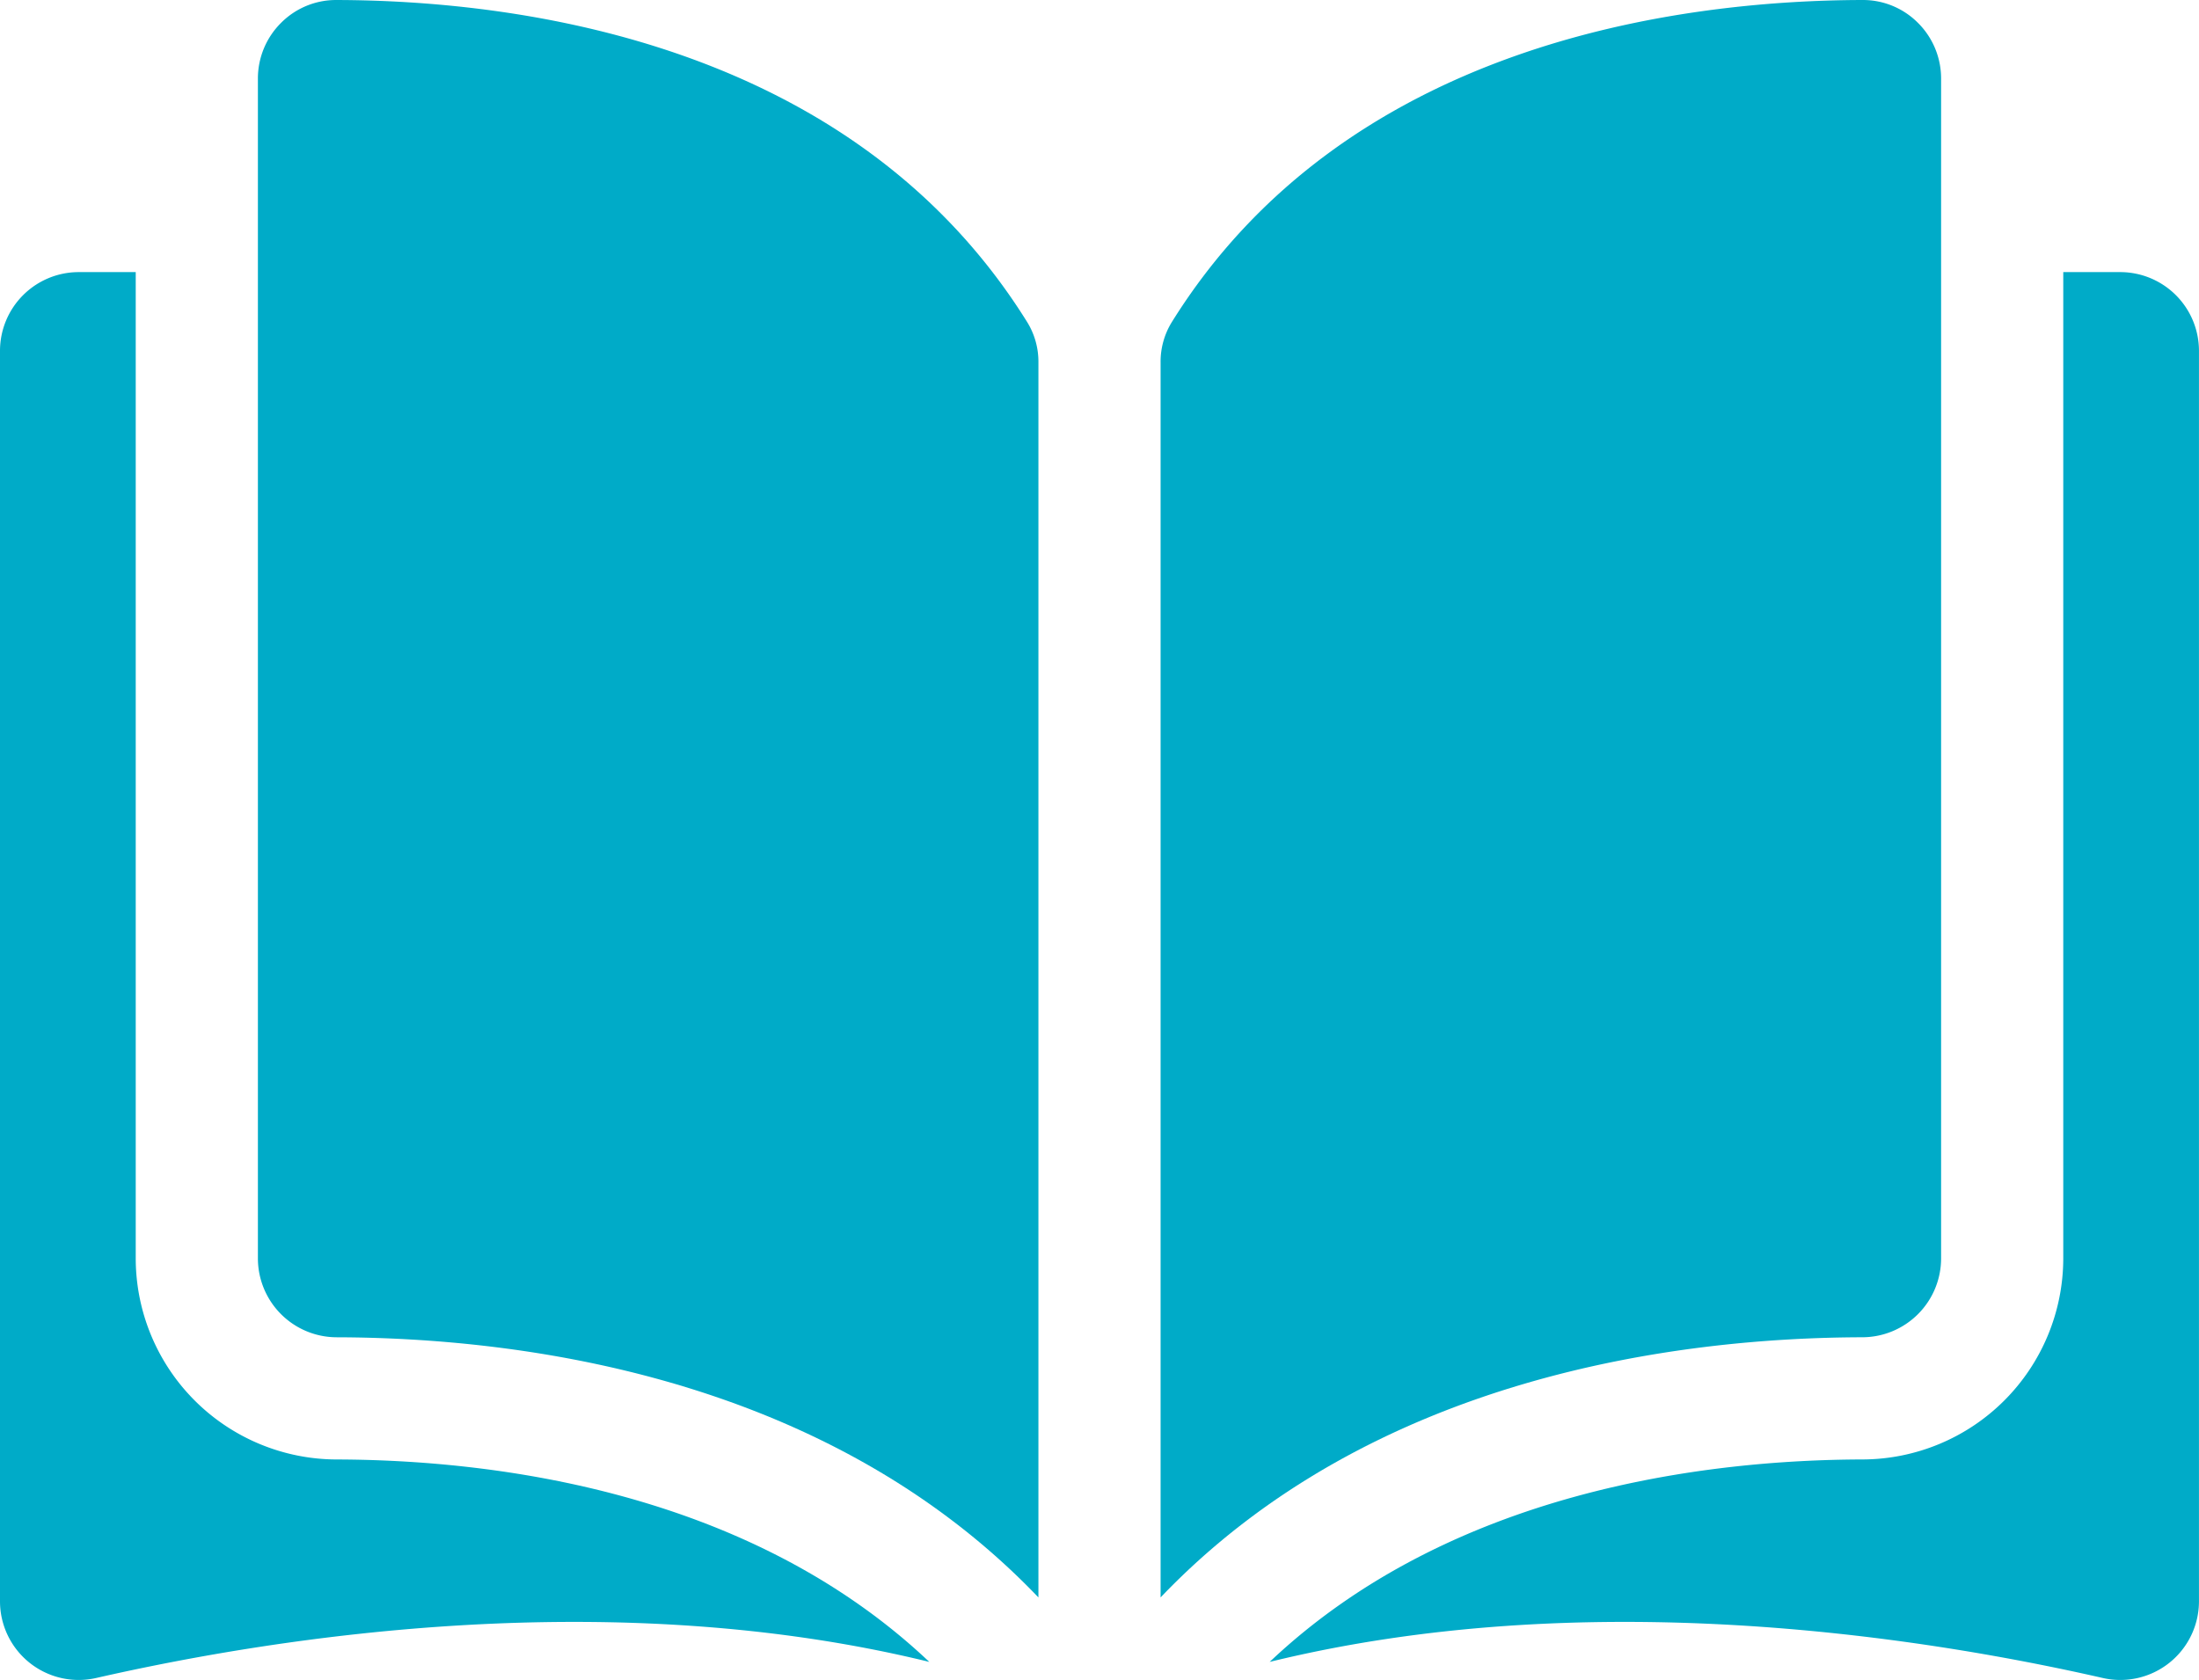 <svg xmlns="http://www.w3.org/2000/svg" width="296.999" height="226.904" viewBox="0 0 296.999 226.904">
  <g id="Grupo_192" data-name="Grupo 192" transform="translate(848 1145)">
    <g id="Grupo_191" data-name="Grupo 191" transform="translate(-848 -1180.048)">
      <g id="Grupo_190" data-name="Grupo 190">
        <path id="Caminho_35" data-name="Caminho 35" d="M45.432,35.049h-.025a10.474,10.474,0,0,0-7.446,3.085,10.583,10.583,0,0,0-3.128,7.543V205.042a10.664,10.664,0,0,0,10.641,10.625c24.738.059,66.184,5.215,94.776,35.136V84.023a10.184,10.184,0,0,0-1.461-5.382C115.322,40.849,70.226,35.107,45.432,35.049Z" fill="#00ABC880"/>
        <path id="Caminho_36" data-name="Caminho 36" d="M262.167,205.042V45.676a10.583,10.583,0,0,0-3.128-7.543,10.477,10.477,0,0,0-7.445-3.085h-.026c-24.793.059-69.889,5.8-93.357,43.593a10.184,10.184,0,0,0-1.46,5.382V250.8c28.592-29.921,70.038-35.077,94.776-35.136A10.663,10.663,0,0,0,262.167,205.042Z" fill="#00ABC8"/>
        <path id="Caminho_37" data-name="Caminho 37" d="M286.373,71.8h-7.706V205.042a27.19,27.19,0,0,1-27.1,27.125c-20.983.05-55.581,4.153-80.084,27.344,42.378-10.376,87.052-3.631,112.512,2.171a10.626,10.626,0,0,0,13-10.355V82.427A10.638,10.638,0,0,0,286.373,71.8Z" fill="#00ABC880"/>
        <path id="Caminho_38" data-name="Caminho 38" d="M18.332,205.042V71.8H10.626A10.639,10.639,0,0,0,0,82.427v168.9a10.626,10.626,0,0,0,13,10.355c25.46-5.8,70.135-12.547,112.511-2.171-24.5-23.19-59.1-27.292-80.083-27.342A27.189,27.189,0,0,1,18.332,205.042Z" fill="#00ABC8"/>
      </g>
    </g>
  </g>
</svg>
